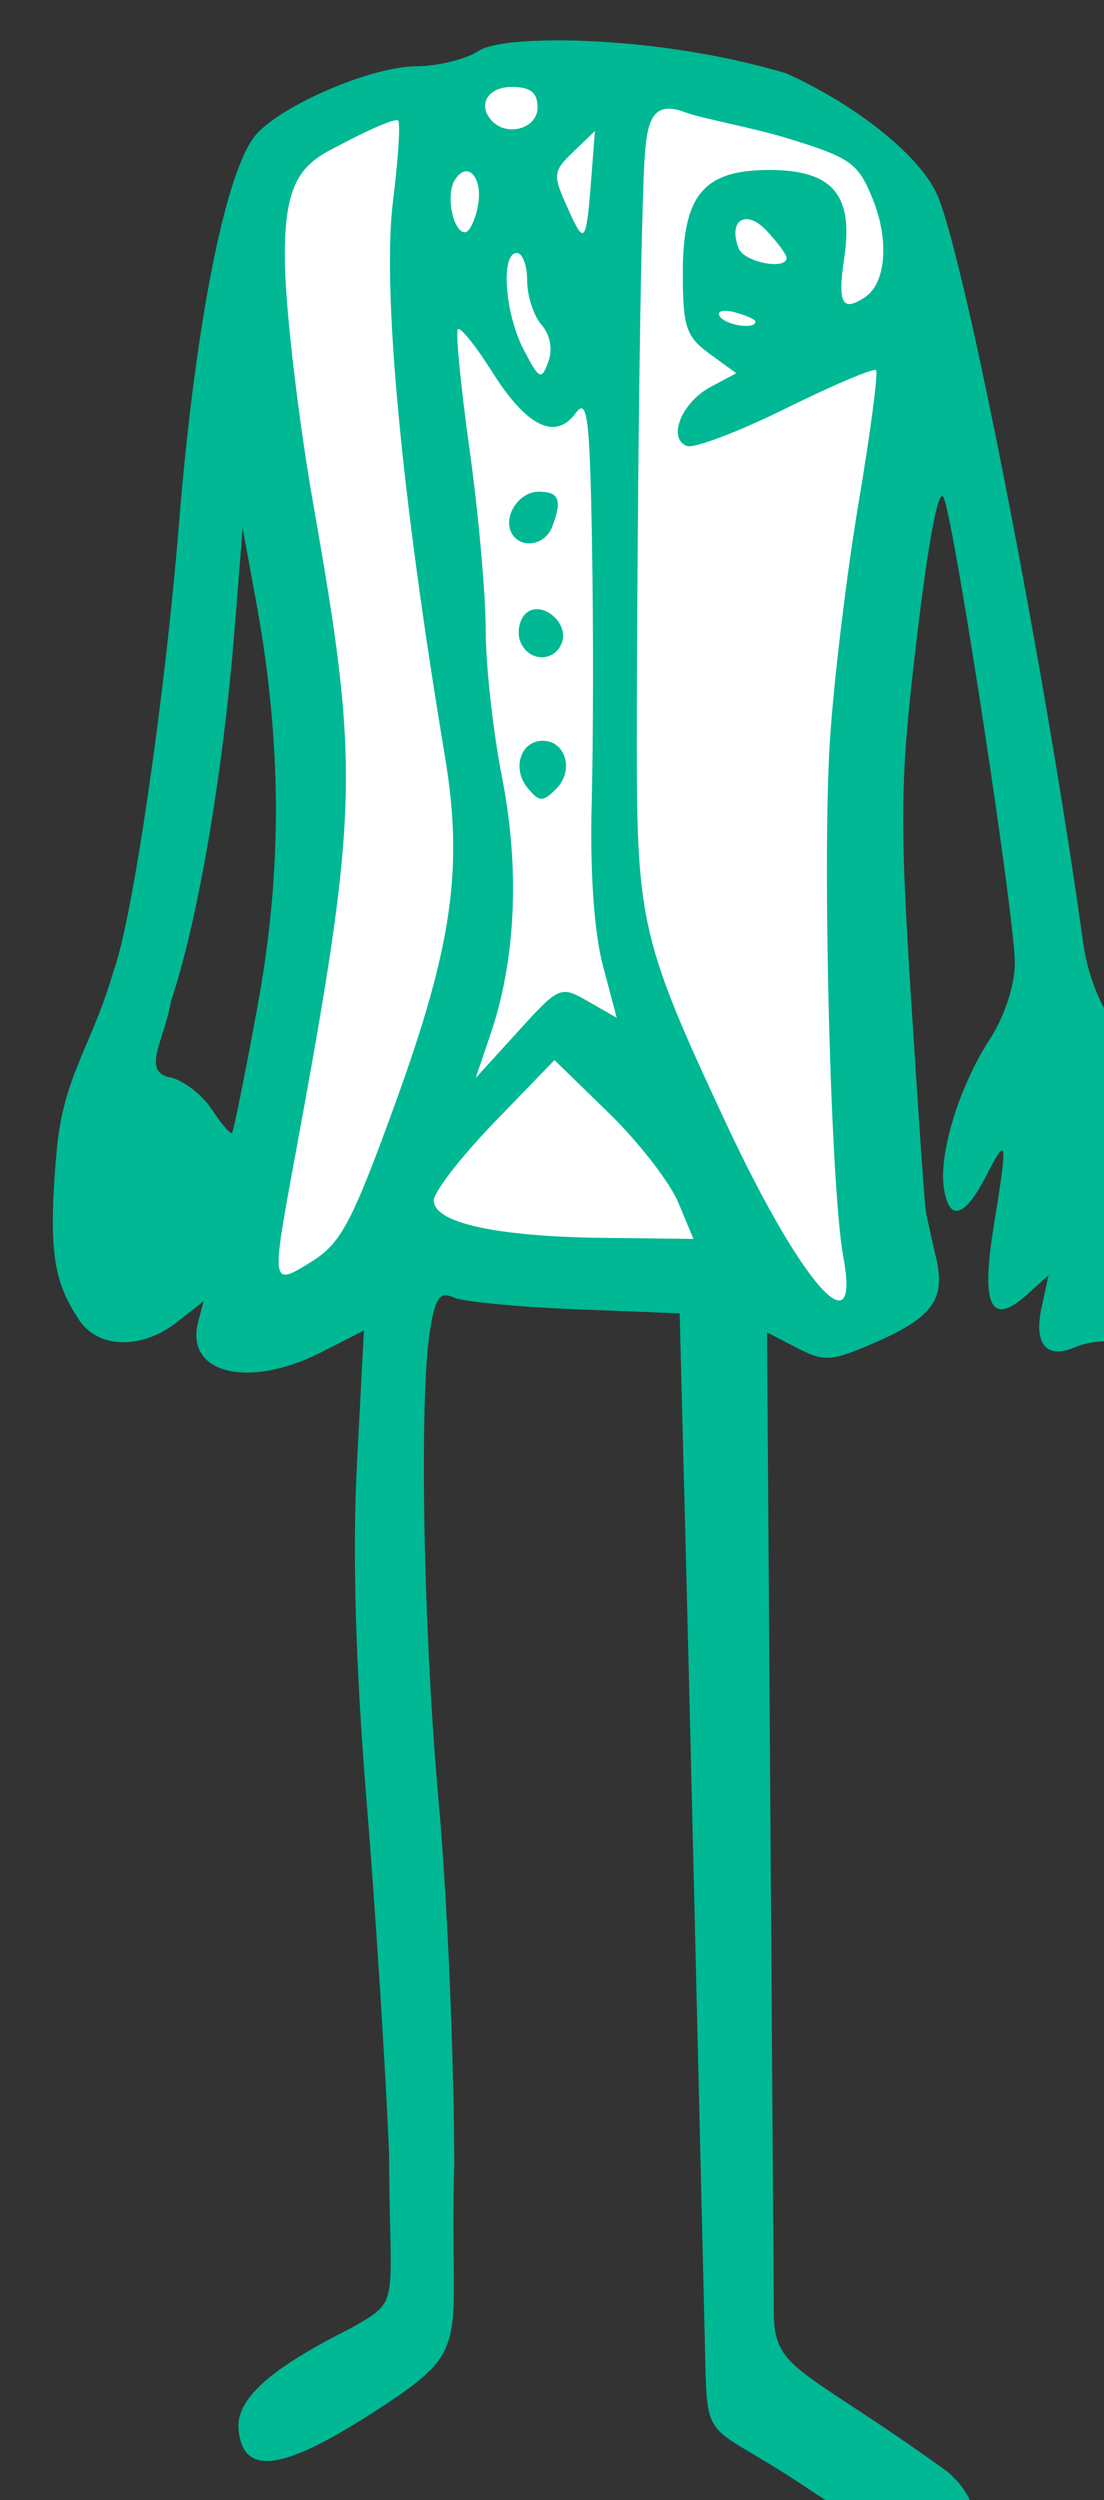 <?xml version="1.0" ?><svg height="271.053mm" viewBox="0 0 119.72 271.053" width="119.72mm" xmlns="http://www.w3.org/2000/svg">
    <rect x="0" y="0" width="119.72" height="271.053" fill="#333333" stroke="none"/>
    <path d="m 12182.491,9181.39 c -28.882,0.536 -52.788,7.802 -78.538,16.908 -37.453,13.246 -25.529,37.408 -27.798,51.556 0,0 10.441,105.246 14.609,156.518 4.167,51.273 -13.004,140.435 -17.277,182.545 -4.273,42.11 -8.828,39.925 4.888,46.476 13.715,6.552 48.795,-24.353 48.795,-24.353 0,0 39.3,3.321 55.6,6.027 16.301,2.706 78.97,1.805 85.828,11.205 6.858,9.4 27.694,8.782 28.432,-10.113 0.739,-18.895 -4.527,-148.267 -1.098,-179.6 3.429,-31.333 24.654,-158.083 19.906,-195.066 -4.747,-36.983 -39.597,-48.613 -90.238,-58.203 -15.826,-2.997 -29.981,-4.144 -43.109,-3.9 z" fill="#FFFFFF" transform="translate(139.591,59.782) matrix(0.301,0,0,0.301,-3746.648,-2816.268)"/>
    <path d="m 15503.84,11610.195 c -16.292,-0.35 -29.777,0.756 -34.367,3.764 -4.59,3.008 -14.714,5.478 -22.496,5.506 -15.902,0.04 -48.35,13.922 -57.657,24.666 -10.904,12.583 -21.921,68.191 -27.699,139.773 -5.066,62.786 -16.717,142.72 -23.463,160.951 -7.783,27.259 -18.194,38.016 -20.612,65.025 -3.426,38.268 -0.462,47.996 7.907,60.921 6.879,10.626 22.658,11.044 35.504,0.939 l 9.496,-7.47 -1.957,7.49 c -4.87,18.615 18.182,24.249 44.426,10.859 l 15.301,-7.807 -2.506,47.993 c -1.676,32.149 -0.549,72.05 3.418,120.883 3.258,40.09 6.924,97.547 8.146,127.681 0.193,55.784 4.683,52.385 -14.193,63.041 -29.424,14.786 -41.274,25.665 -39.996,36.719 1.895,16.389 15.804,14.445 48.808,-6.82 37.175,-23.954 26.748,-22.738 28.862,-88.805 -0.06,-38.576 -2.551,-97.052 -5.528,-129.947 -5.644,-62.298 -7.192,-146.723 -3.146,-171.217 1.872,-11.336 3.571,-13.656 8.371,-11.445 3.311,1.525 23.005,3.442 43.766,4.261 l 37.748,1.489 2.41,94.062 c 1.326,51.734 5.239,217.442 6.638,275.441 0.958,39.635 -1.112,28.378 34.717,52.184 v 0 c 27.727,18.472 36.414,22.466 47.084,21.641 17.127,-1.324 19.809,-13.603 5.69,-26.063 -53.436,-38.558 -62.769,-36.022 -62.629,-58.137 l -2.426,-352.259 10.752,5.558 c 9.722,5.028 12.294,4.895 26.932,-1.379 21.918,-9.395 26.772,-15.916 23.203,-31.168 -1.584,-6.765 -3.231,-14.145 -3.654,-16.4 -0.426,-2.255 -2.848,-37.026 -5.383,-77.27 -4.144,-65.795 -3.926,-78.908 2.183,-130.082 4.287,-35.904 7.851,-54.294 9.657,-49.824 4.031,9.985 25.58,151.069 25.58,167.492 0,8.031 -3.695,19.267 -9.047,27.512 -10.875,16.753 -18.322,40.762 -16.545,53.352 1.772,12.56 7.498,10.971 15.309,-4.248 7.603,-14.822 7.804,-13.374 2.603,18.675 -4.567,28.155 -0.887,35.757 11.799,24.383 l 8.027,-7.201 -2.553,11.793 c -2.832,13.078 1.873,18.582 12.081,14.131 3.498,-1.526 9.198,-2.429 12.666,-2.006 9.557,1.166 14.825,-12.514 16.945,-44.018 2.201,-32.719 -2.712,-55.24 -15.348,-70.378 -5.17,-6.191 -9.778,-18.067 -11.308,-29.139 -13.393,-96.867 -42.146,-244.542 -52.379,-269.035 -5.854,-14.008 -28.469,-32.363 -54.489,-44.223 -25.407,-7.587 -52.848,-11.205 -76.648,-11.844 z m -22.41,16.707 c 6.854,0 9.345,1.992 9.345,7.475 0,7.293 -10.623,10.562 -16.199,4.984 -5.675,-5.674 -1.941,-12.459 6.854,-12.459 z m 57.824,7.889 c 1.253,0.143 2.667,0.503 4.267,1.092 7.057,2.596 24.49,5.55 37.922,9.699 22.288,6.884 24.929,8.806 30.2,21.984 5.854,14.629 4.632,29.962 -2.789,34.975 -8.335,5.63 -10.064,2.415 -7.586,-14.107 3.404,-22.698 -4.211,-31.627 -26.965,-31.627 -23.679,0 -31.196,8.931 -31.196,37.07 0,19.453 1.161,22.96 9.622,29.125 l 9.623,7.008 -9.309,4.98 c -10.412,5.573 -15.572,18.514 -8.465,21.24 2.546,0.977 18.576,-5.112 35.625,-13.531 17.048,-8.419 31.679,-14.625 32.512,-13.793 0.833,0.832 -2,22.377 -6.295,47.879 -4.292,25.502 -8.941,64.03 -10.326,85.617 -2.798,43.537 0.267,161.206 4.842,185.969 6.336,34.288 -15.317,9.49 -42.45,-48.615 -30.157,-64.582 -31.935,-72.105 -31.965,-135.485 -0.02,-30.839 0.613,-157.105 2.5,-205.058 0.623,-15.813 1.459,-25.422 10.233,-24.422 z m -98.711,4.178 c 0.877,0.878 0.05,13.903 -1.842,28.945 -3.978,31.688 2.94,105.706 18.701,200.094 6.692,40.08 2.686,68.223 -17.732,124.554 -15.653,43.175 -19.665,50.8 -30.197,57.374 -14.666,9.15 -14.693,8.985 -6.375,-36.141 23.306,-126.432 23.724,-140.743 6.914,-236.416 -5.33,-30.336 -9.944,-69.428 -10.256,-86.871 -0.524,-29.539 5.819,-35.839 19.312,-42.424 10.931,-5.891 20.594,-9.993 21.475,-9.115 z m 70.902,3.793 -1.187,15.433 c -1.957,25.42 -2.423,26.106 -8.531,12.573 -5.568,-12.34 -5.471,-13.389 1.925,-20.506 z m -47.019,14.597 c 3.46,-0.838 6.33,4.705 4.851,12.442 -0.992,5.189 -3.091,9.433 -4.67,9.433 -4.309,0 -6.965,-13.468 -3.699,-18.755 1.145,-1.853 2.364,-2.84 3.518,-3.12 z m 101.418,17.159 c 2.055,-0.07 4.746,1.254 7.564,4.279 3.894,4.18 7.082,8.513 7.082,9.627 0,4.617 -15.354,1.593 -17.269,-3.403 -2.46,-6.408 -0.802,-10.389 2.623,-10.503 z m -82.545,12.193 c 2.055,0 3.736,4.492 3.736,9.984 0,5.493 2.325,12.643 5.162,15.889 3.157,3.611 4.103,8.792 2.438,13.352 -2.476,6.77 -3.294,6.36 -8.901,-4.487 -6.804,-13.156 -8.317,-34.738 -2.435,-34.738 z m 73.826,20.959 c 0.976,-0.26 2.61,-0.153 4.668,0.385 4.115,1.076 7.482,2.602 7.482,3.39 0,2.95 -10.859,1.299 -12.869,-1.957 -0.576,-0.932 -0.257,-1.558 0.719,-1.818 z m -95.053,6.488 c 0.894,-0.892 6.452,6.036 12.356,15.397 12.428,19.713 22.775,24.819 30.072,14.841 4.214,-5.765 5.097,1.298 5.891,47.202 0.524,29.69 0.467,71.645 -0.114,93.232 -0.653,24.343 0.855,46.485 3.979,58.301 l 5.033,19.053 -10.215,-5.862 v 0 c -10.062,-5.774 -10.432,-5.616 -25.406,10.854 l -15.195,16.713 5.465,-16.133 c 9.047,-26.714 10.472,-59.444 4.021,-92.272 -3.232,-16.447 -5.875,-40.359 -5.875,-53.138 0,-12.779 -2.616,-41.984 -5.812,-64.901 -3.196,-22.916 -5.084,-42.395 -4.192,-43.287 z m 29.102,58.53 c -7.354,0 -13.196,9.367 -9.535,15.289 3.353,5.428 11.867,3.937 14.343,-2.512 3.754,-9.783 2.627,-12.777 -4.808,-12.777 z m -106.649,13.083 4.787,26.084 c 9.382,51.107 9.58,97.097 0.631,145.868 h 0.01 c -4.525,24.671 -8.693,45.33 -9.262,45.908 -0.569,0.578 -3.806,-3.18 -7.193,-8.352 -3.389,-5.171 -10.018,-10.37 -14.728,-11.552 -10.99,-1.923 -2.579,-13.058 0,-27.721 9.703,-28.929 18.778,-82.235 22.939,-134.723 z m 106.584,29.247 c -1.705,-0.148 -3.377,0.336 -4.726,1.685 -2.243,2.242 -3.065,6.714 -1.828,9.936 2.809,7.32 12.209,7.651 14.943,0.525 2.138,-5.571 -3.273,-11.705 -8.389,-12.146 z m 1.534,47.384 c -8.018,0 -11.211,10.068 -5.411,17.057 4.2,5.06 5.429,5.09 10.276,0.242 6.504,-6.504 3.467,-17.299 -4.865,-17.299 z m 4.222,115.016 19.535,19.027 c 10.744,10.465 22.011,24.957 25.039,32.205 l 5.506,13.18 -32.757,-0.387 c -38.32,-0.452 -60.795,-5.421 -60.795,-13.441 0,-3.084 9.782,-15.727 21.736,-28.096 z" fill="#00B894" transform="translate(139.591,59.782) matrix(0.301,0,0,0.301,-3746.648,-2816.268) translate(-3313.529,-2437.82)"/>
</svg>